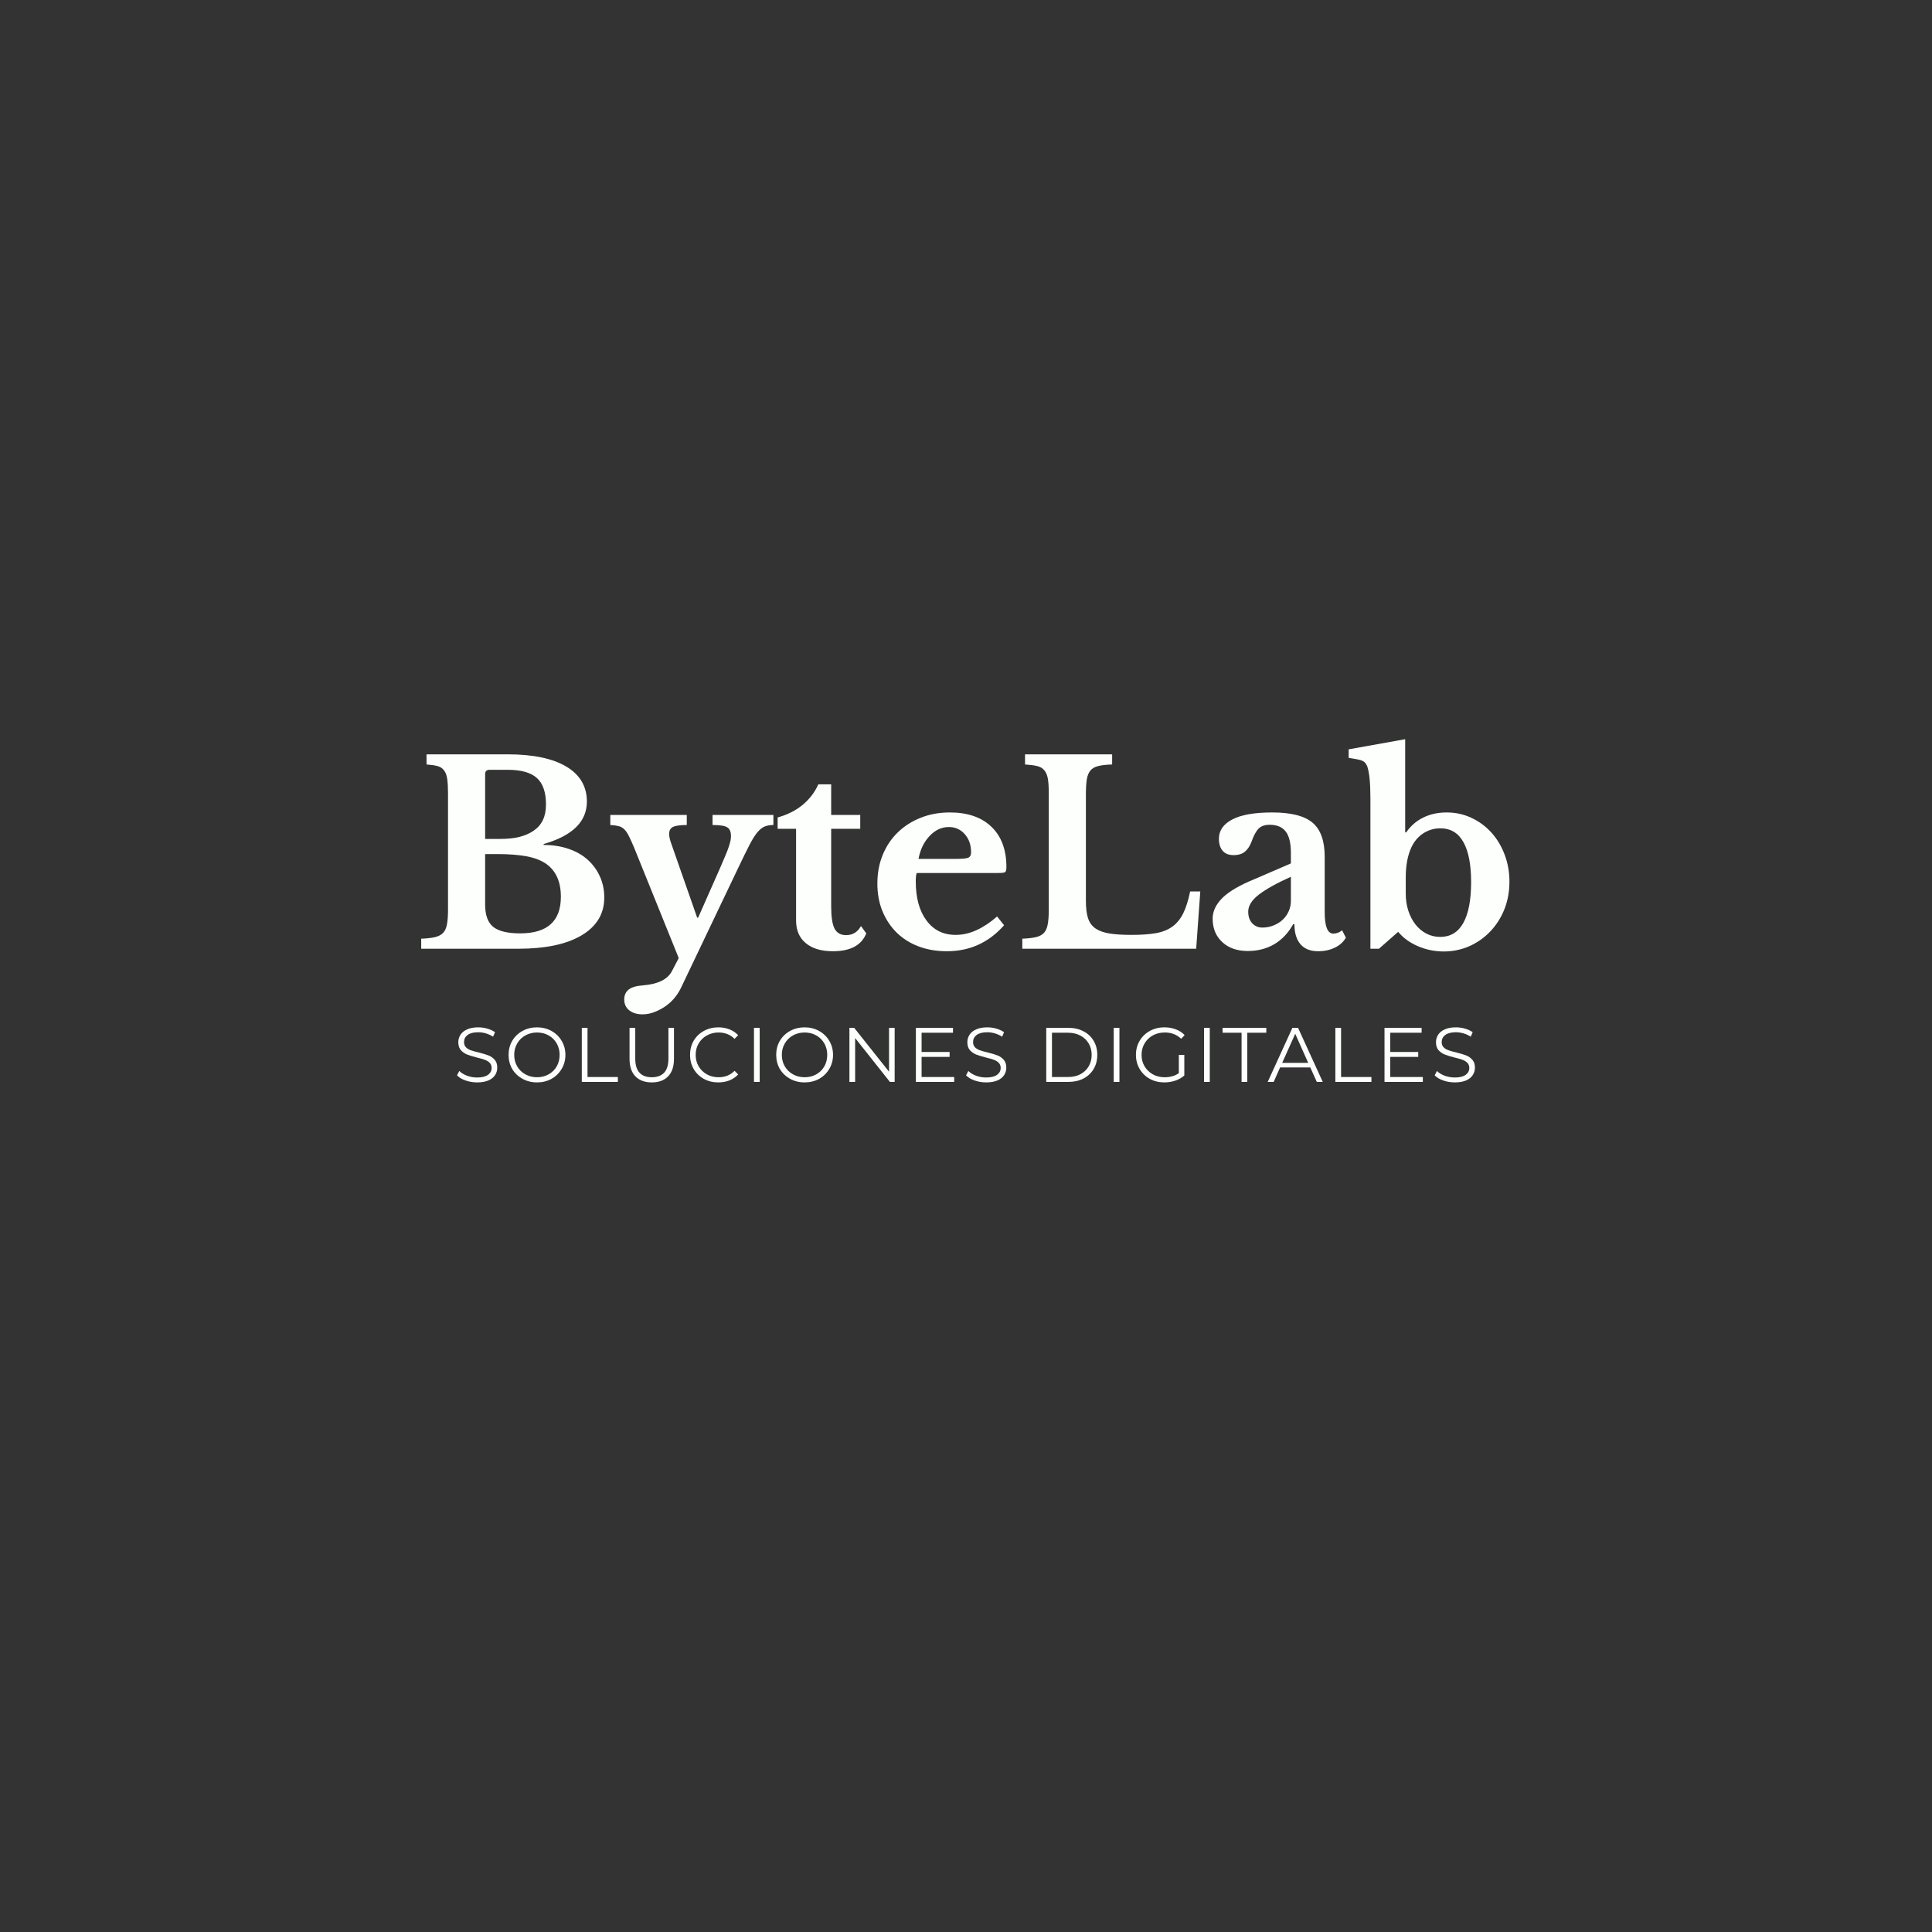 <svg xmlns="http://www.w3.org/2000/svg" xmlns:xlink="http://www.w3.org/1999/xlink" width="500" zoomAndPan="magnify" viewBox="0 0 375 375" height="500" preserveAspectRatio="xMidYMid meet" version="1.2"><rect x="0" y="0" width="375" height="375" fill="#333333" stroke="none"/><defs/><g id="2d2f3ea296"><g style="fill:#fcfffc;fill-opacity:1;"><g transform="translate(80.147, 184.15)"><path style="stroke:none" d="M 1.609 0 L 1.609 -1.953 C 2.723 -1.992 3.613 -2.094 4.281 -2.25 C 4.957 -2.414 5.484 -2.691 5.859 -3.078 C 6.234 -3.473 6.484 -4.031 6.609 -4.75 C 6.742 -5.469 6.812 -6.398 6.812 -7.547 L 6.812 -30.188 C 6.812 -31.332 6.758 -32.254 6.656 -32.953 C 6.562 -33.648 6.359 -34.203 6.047 -34.609 C 5.742 -35.023 5.32 -35.305 4.781 -35.453 C 4.238 -35.598 3.523 -35.703 2.641 -35.766 L 2.641 -37.734 L 18.375 -37.734 C 23.312 -37.734 27.109 -36.941 29.766 -35.359 C 32.43 -33.773 33.766 -31.508 33.766 -28.562 C 33.766 -24.676 30.969 -21.93 25.375 -20.328 L 25.375 -20.141 C 27.176 -20.141 28.801 -19.883 30.25 -19.375 C 31.707 -18.875 32.941 -18.164 33.953 -17.25 C 34.961 -16.332 35.742 -15.254 36.297 -14.016 C 36.859 -12.773 37.141 -11.422 37.141 -9.953 C 37.141 -8.285 36.738 -6.828 35.938 -5.578 C 35.133 -4.336 33.984 -3.297 32.484 -2.453 C 29.578 -0.816 25.578 0 20.484 0 Z M 20.828 -2.984 C 26.086 -2.984 28.719 -5.352 28.719 -10.094 C 28.719 -13 27.77 -15.125 25.875 -16.469 C 24.895 -17.156 23.629 -17.645 22.078 -17.938 C 20.523 -18.227 18.617 -18.375 16.359 -18.375 L 14.016 -18.375 L 14.016 -8.578 C 14.016 -6.547 14.535 -5.102 15.578 -4.25 C 16.629 -3.406 18.379 -2.984 20.828 -2.984 Z M 16.906 -21.312 C 18.375 -21.312 19.645 -21.445 20.719 -21.719 C 21.801 -22 22.719 -22.406 23.469 -22.938 C 25.039 -24.008 25.828 -25.691 25.828 -27.984 C 25.828 -30.367 25.238 -32.086 24.062 -33.141 C 22.883 -34.203 20.988 -34.734 18.375 -34.734 L 14.891 -34.734 C 14.305 -34.734 14.016 -34.457 14.016 -33.906 L 14.016 -21.312 Z M 16.906 -21.312 "/></g></g><g style="fill:#fcfffc;fill-opacity:1;"><g transform="translate(118.07, 184.15)"><path style="stroke:none" d="M 14.062 7.688 C 13.707 8.406 13.258 9.078 12.719 9.703 C 12.176 10.328 11.566 10.859 10.891 11.297 C 10.223 11.734 9.531 12.082 8.812 12.344 C 8.094 12.602 7.375 12.734 6.656 12.734 C 5.582 12.734 4.719 12.473 4.062 11.953 C 3.414 11.43 3.094 10.727 3.094 9.844 C 3.094 9.031 3.375 8.395 3.938 7.938 C 4.508 7.477 5.438 7.203 6.719 7.109 C 9.625 6.879 11.5 5.961 12.344 4.359 L 13.672 1.812 L 5 -19.656 C 4.602 -20.594 4.266 -21.336 3.984 -21.891 C 3.711 -22.453 3.41 -22.891 3.078 -23.203 C 2.754 -23.516 2.379 -23.719 1.953 -23.812 C 1.535 -23.914 1.016 -23.984 0.391 -24.016 L 0.391 -25.969 L 15.234 -25.969 L 15.234 -24.016 C 13.961 -24.016 13.07 -23.891 12.562 -23.641 C 12.062 -23.398 11.812 -22.953 11.812 -22.297 C 11.812 -22.035 11.848 -21.734 11.922 -21.391 C 12.004 -21.047 12.113 -20.691 12.25 -20.328 L 17.25 -6.031 L 17.438 -6.031 L 21.656 -15.578 C 22.082 -16.586 22.441 -17.426 22.734 -18.094 C 23.023 -18.77 23.242 -19.344 23.391 -19.812 C 23.547 -20.289 23.656 -20.676 23.719 -20.969 C 23.781 -21.258 23.812 -21.555 23.812 -21.859 C 23.812 -22.703 23.57 -23.27 23.094 -23.562 C 22.625 -23.863 21.672 -24.016 20.234 -24.016 L 20.234 -25.969 L 32.047 -25.969 L 32.047 -24.016 C 31.391 -24.016 30.832 -23.922 30.375 -23.734 C 29.914 -23.555 29.445 -23.191 28.969 -22.641 C 28.5 -22.086 27.977 -21.258 27.406 -20.156 C 26.844 -19.062 26.133 -17.617 25.281 -15.828 Z M 14.062 7.688 "/></g></g><g style="fill:#fcfffc;fill-opacity:1;"><g transform="translate(149.721, 184.15)"><path style="stroke:none" d="M 1.219 -23.281 L 1.219 -25.484 C 3.188 -26.035 4.832 -26.875 6.156 -28 C 7.477 -29.125 8.461 -30.426 9.109 -31.906 L 11.609 -31.906 L 11.609 -25.969 L 17.25 -25.969 L 17.25 -23.281 L 11.609 -23.281 L 11.609 -8.234 C 11.609 -6.203 11.828 -4.758 12.266 -3.906 C 12.711 -3.062 13.457 -2.641 14.5 -2.641 C 15.781 -2.641 16.742 -3.227 17.391 -4.406 L 18.422 -2.984 C 17.504 -0.672 15.348 0.484 11.953 0.484 C 9.703 0.484 7.945 -0.035 6.688 -1.078 C 5.426 -2.117 4.797 -3.586 4.797 -5.484 L 4.797 -23.281 Z M 1.219 -23.281 "/></g></g><g style="fill:#fcfffc;fill-opacity:1;"><g transform="translate(168.438, 184.15)"><path style="stroke:none" d="M 26.453 -4.562 C 23.484 -1.195 19.781 0.484 15.344 0.484 C 13.312 0.484 11.469 0.164 9.812 -0.469 C 8.164 -1.102 6.754 -2 5.578 -3.156 C 4.41 -4.32 3.5 -5.703 2.844 -7.297 C 2.188 -8.898 1.859 -10.68 1.859 -12.641 C 1.859 -14.672 2.203 -16.523 2.891 -18.203 C 3.578 -19.891 4.547 -21.344 5.797 -22.562 C 7.055 -23.789 8.547 -24.742 10.266 -25.422 C 11.984 -26.109 13.867 -26.453 15.922 -26.453 C 19.391 -26.453 22.086 -25.52 24.016 -23.656 C 25.941 -21.801 26.906 -19.191 26.906 -15.828 C 26.906 -15.305 26.82 -14.988 26.656 -14.875 C 26.488 -14.758 26.031 -14.703 25.281 -14.703 L 9.5 -14.703 C 9.375 -14.41 9.312 -13.867 9.312 -13.078 C 9.312 -9.879 10.004 -7.348 11.391 -5.484 C 12.773 -3.617 14.66 -2.688 17.047 -2.688 C 18.422 -2.688 19.785 -3 21.141 -3.625 C 22.492 -4.25 23.812 -5.129 25.094 -6.266 Z M 16.953 -17.438 C 18.254 -17.438 19.094 -17.508 19.469 -17.656 C 19.852 -17.812 20.047 -18.164 20.047 -18.719 C 20.047 -20.156 19.633 -21.332 18.812 -22.25 C 18 -23.164 16.973 -23.625 15.734 -23.625 C 14.328 -23.625 13.078 -23.039 11.984 -21.875 C 10.891 -20.719 10.176 -19.238 9.844 -17.438 Z M 16.953 -17.438 "/></g></g><g style="fill:#fcfffc;fill-opacity:1;"><g transform="translate(196.709, 184.15)"><path style="stroke:none" d="M 35.469 0 L 1.719 0 L 1.719 -1.953 C 2.789 -1.992 3.672 -2.094 4.359 -2.25 C 5.047 -2.414 5.566 -2.691 5.922 -3.078 C 6.285 -3.473 6.531 -4.031 6.656 -4.75 C 6.789 -5.469 6.859 -6.398 6.859 -7.547 L 6.859 -30.188 C 6.859 -31.332 6.801 -32.254 6.688 -32.953 C 6.57 -33.648 6.348 -34.203 6.016 -34.609 C 5.691 -35.023 5.227 -35.305 4.625 -35.453 C 4.02 -35.598 3.227 -35.703 2.25 -35.766 L 2.25 -37.734 L 19.156 -37.734 L 19.156 -35.766 C 18.051 -35.734 17.16 -35.633 16.484 -35.469 C 15.816 -35.312 15.301 -35.02 14.938 -34.594 C 14.582 -34.164 14.348 -33.578 14.234 -32.828 C 14.117 -32.078 14.062 -31.082 14.062 -29.844 L 14.062 -9.312 C 14.062 -7.938 14.195 -6.816 14.469 -5.953 C 14.75 -5.086 15.234 -4.414 15.922 -3.938 C 16.609 -3.469 17.523 -3.141 18.672 -2.953 C 19.816 -2.773 21.238 -2.688 22.938 -2.688 C 24.832 -2.688 26.414 -2.801 27.688 -3.031 C 28.957 -3.258 30.023 -3.691 30.891 -4.328 C 31.754 -4.973 32.445 -5.832 32.969 -6.906 C 33.5 -7.988 33.941 -9.395 34.297 -11.125 L 36.266 -11.125 Z M 35.469 0 "/></g></g><g style="fill:#fcfffc;fill-opacity:1;"><g transform="translate(233.701, 184.15)"><path style="stroke:none" d="M 16.859 -13.969 C 14.109 -12.727 12.039 -11.578 10.656 -10.516 C 9.27 -9.453 8.578 -8.348 8.578 -7.203 C 8.578 -6.254 8.836 -5.5 9.359 -4.938 C 9.879 -4.383 10.531 -4.109 11.312 -4.109 C 12.102 -4.109 12.836 -4.25 13.516 -4.531 C 14.203 -4.812 14.789 -5.18 15.281 -5.641 C 15.77 -6.098 16.156 -6.645 16.438 -7.281 C 16.719 -7.914 16.859 -8.594 16.859 -9.312 Z M 16.859 -16.562 L 16.859 -18.625 C 16.859 -20.52 16.52 -21.898 15.844 -22.766 C 15.176 -23.629 14.141 -24.062 12.734 -24.062 C 11.785 -24.062 11.066 -23.805 10.578 -23.297 C 10.086 -22.797 9.633 -21.957 9.219 -20.781 C 8.914 -19.957 8.492 -19.316 7.953 -18.859 C 7.422 -18.398 6.68 -18.172 5.734 -18.172 C 4.816 -18.172 4.113 -18.445 3.625 -19 C 3.133 -19.562 2.891 -20.348 2.891 -21.359 C 2.891 -22.93 3.742 -24.172 5.453 -25.078 C 7.172 -25.992 9.766 -26.453 13.234 -26.453 C 16.891 -26.453 19.5 -25.789 21.062 -24.469 C 22.633 -23.145 23.422 -20.938 23.422 -17.844 L 23.422 -7.109 C 23.422 -4.328 23.977 -2.938 25.094 -2.938 C 25.707 -2.938 26.273 -3.148 26.797 -3.578 L 27.531 -2.156 C 27.082 -1.344 26.375 -0.695 25.406 -0.219 C 24.445 0.25 23.359 0.484 22.141 0.484 C 20.641 0.484 19.5 0.031 18.719 -0.875 C 17.938 -1.789 17.547 -3.082 17.547 -4.75 L 17.297 -4.75 C 16.348 -3.051 15.125 -1.758 13.625 -0.875 C 12.125 0 10.41 0.438 8.484 0.438 C 6.422 0.438 4.77 -0.141 3.531 -1.297 C 2.289 -2.453 1.672 -3.961 1.672 -5.828 C 1.672 -7.266 2.305 -8.613 3.578 -9.875 C 4.848 -11.133 6.973 -12.367 9.953 -13.578 Z M 16.859 -16.562 "/></g></g><g style="fill:#fcfffc;fill-opacity:1;"><g transform="translate(261.824, 184.15)"><path style="stroke:none" d="M 11.031 -10.734 C 11.031 -9.523 11.195 -8.406 11.531 -7.375 C 11.875 -6.344 12.336 -5.453 12.922 -4.703 C 13.516 -3.953 14.219 -3.363 15.031 -2.938 C 15.852 -2.508 16.754 -2.297 17.734 -2.297 C 19.691 -2.297 21.176 -3.191 22.188 -4.984 C 23.207 -6.785 23.719 -9.438 23.719 -12.938 C 23.719 -16.332 23.219 -18.922 22.219 -20.703 C 21.227 -22.484 19.734 -23.375 17.734 -23.375 C 16.555 -23.375 15.469 -23.055 14.469 -22.422 C 13.477 -21.785 12.707 -20.895 12.156 -19.75 C 11.406 -18.176 11.031 -16.195 11.031 -13.812 Z M 10.922 -22.594 L 11.125 -22.594 C 11.969 -23.832 13.062 -24.785 14.406 -25.453 C 15.75 -26.117 17.27 -26.453 18.969 -26.453 C 20.695 -26.453 22.301 -26.102 23.781 -25.406 C 25.27 -24.707 26.562 -23.754 27.656 -22.547 C 28.75 -21.336 29.602 -19.914 30.219 -18.281 C 30.844 -16.645 31.156 -14.895 31.156 -13.031 C 31.156 -11.07 30.82 -9.266 30.156 -7.609 C 29.488 -5.961 28.57 -4.535 27.406 -3.328 C 26.25 -2.117 24.895 -1.172 23.344 -0.484 C 21.789 0.191 20.148 0.531 18.422 0.531 C 16.629 0.531 14.938 0.18 13.344 -0.516 C 11.758 -1.211 10.5 -2.133 9.562 -3.281 L 5.828 0 L 4.172 0 L 4.172 -29.156 C 4.172 -32.227 3.957 -34.332 3.531 -35.469 C 3.426 -35.695 3.305 -35.895 3.172 -36.062 C 3.047 -36.227 2.859 -36.367 2.609 -36.484 C 2.367 -36.598 2.035 -36.691 1.609 -36.766 C 1.191 -36.848 0.641 -36.941 -0.047 -37.047 L -0.047 -38.703 L 10.922 -40.672 Z M 10.922 -22.594 "/></g></g><g style="fill:#fcfffc;fill-opacity:1;"><g transform="translate(88.004, 210)"><path style="stroke:none" d="M 4.609 0.094 C 3.828 0.094 3.078 -0.031 2.359 -0.281 C 1.648 -0.531 1.098 -0.863 0.703 -1.281 L 1.141 -2.125 C 1.516 -1.75 2.016 -1.441 2.641 -1.203 C 3.273 -0.973 3.93 -0.859 4.609 -0.859 C 5.547 -0.859 6.25 -1.031 6.719 -1.375 C 7.188 -1.719 7.422 -2.164 7.422 -2.719 C 7.422 -3.133 7.289 -3.469 7.031 -3.719 C 6.781 -3.969 6.469 -4.16 6.094 -4.297 C 5.727 -4.43 5.219 -4.578 4.562 -4.734 C 3.77 -4.941 3.141 -5.133 2.672 -5.312 C 2.203 -5.5 1.797 -5.781 1.453 -6.156 C 1.117 -6.539 0.953 -7.055 0.953 -7.703 C 0.953 -8.234 1.094 -8.719 1.375 -9.156 C 1.656 -9.594 2.086 -9.941 2.672 -10.203 C 3.254 -10.461 3.973 -10.594 4.828 -10.594 C 5.43 -10.594 6.02 -10.508 6.594 -10.344 C 7.164 -10.176 7.66 -9.945 8.078 -9.656 L 7.703 -8.781 C 7.266 -9.062 6.797 -9.273 6.297 -9.422 C 5.797 -9.566 5.305 -9.641 4.828 -9.641 C 3.91 -9.641 3.219 -9.461 2.75 -9.109 C 2.289 -8.754 2.062 -8.297 2.062 -7.734 C 2.062 -7.316 2.188 -6.977 2.438 -6.719 C 2.688 -6.469 3.004 -6.273 3.391 -6.141 C 3.773 -6.004 4.297 -5.859 4.953 -5.703 C 5.723 -5.516 6.344 -5.328 6.812 -5.141 C 7.289 -4.953 7.691 -4.672 8.016 -4.297 C 8.348 -3.922 8.516 -3.414 8.516 -2.781 C 8.516 -2.25 8.375 -1.766 8.094 -1.328 C 7.812 -0.891 7.375 -0.539 6.781 -0.281 C 6.188 -0.031 5.461 0.094 4.609 0.094 Z M 4.609 0.094 "/></g></g><g style="fill:#fcfffc;fill-opacity:1;"><g transform="translate(97.934, 210)"><path style="stroke:none" d="M 6.297 0.094 C 5.254 0.094 4.312 -0.141 3.469 -0.609 C 2.625 -1.078 1.961 -1.711 1.484 -2.516 C 1.016 -3.328 0.781 -4.238 0.781 -5.25 C 0.781 -6.258 1.016 -7.164 1.484 -7.969 C 1.961 -8.781 2.625 -9.422 3.469 -9.891 C 4.312 -10.359 5.254 -10.594 6.297 -10.594 C 7.336 -10.594 8.273 -10.359 9.109 -9.891 C 9.941 -9.43 10.598 -8.797 11.078 -7.984 C 11.566 -7.172 11.812 -6.258 11.812 -5.25 C 11.812 -4.238 11.566 -3.328 11.078 -2.516 C 10.598 -1.703 9.941 -1.062 9.109 -0.594 C 8.273 -0.133 7.336 0.094 6.297 0.094 Z M 6.297 -0.906 C 7.129 -0.906 7.879 -1.094 8.547 -1.469 C 9.223 -1.844 9.75 -2.359 10.125 -3.016 C 10.5 -3.68 10.688 -4.426 10.688 -5.25 C 10.688 -6.07 10.5 -6.812 10.125 -7.469 C 9.75 -8.133 9.223 -8.656 8.547 -9.031 C 7.879 -9.406 7.129 -9.594 6.297 -9.594 C 5.473 -9.594 4.723 -9.406 4.047 -9.031 C 3.367 -8.656 2.836 -8.133 2.453 -7.469 C 2.066 -6.812 1.875 -6.07 1.875 -5.25 C 1.875 -4.426 2.066 -3.68 2.453 -3.016 C 2.836 -2.359 3.367 -1.844 4.047 -1.469 C 4.723 -1.094 5.473 -0.906 6.297 -0.906 Z M 6.297 -0.906 "/></g></g><g style="fill:#fcfffc;fill-opacity:1;"><g transform="translate(111.224, 210)"><path style="stroke:none" d="M 1.703 -10.5 L 2.812 -10.5 L 2.812 -0.953 L 8.703 -0.953 L 8.703 0 L 1.703 0 Z M 1.703 -10.5 "/></g></g><g style="fill:#fcfffc;fill-opacity:1;"><g transform="translate(120.569, 210)"><path style="stroke:none" d="M 5.938 0.094 C 4.582 0.094 3.523 -0.297 2.766 -1.078 C 2.004 -1.859 1.625 -2.992 1.625 -4.484 L 1.625 -10.5 L 2.734 -10.5 L 2.734 -4.531 C 2.734 -3.312 3.004 -2.398 3.547 -1.797 C 4.098 -1.203 4.895 -0.906 5.938 -0.906 C 6.988 -0.906 7.789 -1.203 8.344 -1.797 C 8.895 -2.398 9.172 -3.312 9.172 -4.531 L 9.172 -10.5 L 10.25 -10.5 L 10.25 -4.484 C 10.25 -2.992 9.867 -1.859 9.109 -1.078 C 8.359 -0.297 7.301 0.094 5.938 0.094 Z M 5.938 0.094 "/></g></g><g style="fill:#fcfffc;fill-opacity:1;"><g transform="translate(133.154, 210)"><path style="stroke:none" d="M 6.266 0.094 C 5.223 0.094 4.285 -0.133 3.453 -0.594 C 2.617 -1.062 1.961 -1.703 1.484 -2.516 C 1.016 -3.328 0.781 -4.238 0.781 -5.25 C 0.781 -6.258 1.016 -7.172 1.484 -7.984 C 1.961 -8.797 2.617 -9.43 3.453 -9.891 C 4.297 -10.359 5.238 -10.594 6.281 -10.594 C 7.062 -10.594 7.781 -10.461 8.438 -10.203 C 9.102 -9.941 9.664 -9.562 10.125 -9.062 L 9.422 -8.359 C 8.598 -9.18 7.562 -9.594 6.312 -9.594 C 5.477 -9.594 4.723 -9.398 4.047 -9.016 C 3.367 -8.641 2.836 -8.125 2.453 -7.469 C 2.066 -6.812 1.875 -6.07 1.875 -5.25 C 1.875 -4.426 2.066 -3.688 2.453 -3.031 C 2.836 -2.375 3.367 -1.852 4.047 -1.469 C 4.723 -1.094 5.477 -0.906 6.312 -0.906 C 7.57 -0.906 8.609 -1.32 9.422 -2.156 L 10.125 -1.453 C 9.664 -0.953 9.102 -0.566 8.438 -0.297 C 7.77 -0.035 7.047 0.094 6.266 0.094 Z M 6.266 0.094 "/></g></g><g style="fill:#fcfffc;fill-opacity:1;"><g transform="translate(144.644, 210)"><path style="stroke:none" d="M 1.703 -10.5 L 2.812 -10.5 L 2.812 0 L 1.703 0 Z M 1.703 -10.5 "/></g></g><g style="fill:#fcfffc;fill-opacity:1;"><g transform="translate(149.879, 210)"><path style="stroke:none" d="M 6.297 0.094 C 5.254 0.094 4.312 -0.141 3.469 -0.609 C 2.625 -1.078 1.961 -1.711 1.484 -2.516 C 1.016 -3.328 0.781 -4.238 0.781 -5.25 C 0.781 -6.258 1.016 -7.164 1.484 -7.969 C 1.961 -8.781 2.625 -9.422 3.469 -9.891 C 4.312 -10.359 5.254 -10.594 6.297 -10.594 C 7.336 -10.594 8.273 -10.359 9.109 -9.891 C 9.941 -9.43 10.598 -8.797 11.078 -7.984 C 11.566 -7.172 11.812 -6.258 11.812 -5.25 C 11.812 -4.238 11.566 -3.328 11.078 -2.516 C 10.598 -1.703 9.941 -1.062 9.109 -0.594 C 8.273 -0.133 7.336 0.094 6.297 0.094 Z M 6.297 -0.906 C 7.129 -0.906 7.879 -1.094 8.547 -1.469 C 9.223 -1.844 9.75 -2.359 10.125 -3.016 C 10.5 -3.68 10.688 -4.426 10.688 -5.25 C 10.688 -6.07 10.5 -6.812 10.125 -7.469 C 9.75 -8.133 9.223 -8.656 8.547 -9.031 C 7.879 -9.406 7.129 -9.594 6.297 -9.594 C 5.473 -9.594 4.723 -9.406 4.047 -9.031 C 3.367 -8.656 2.836 -8.133 2.453 -7.469 C 2.066 -6.812 1.875 -6.07 1.875 -5.25 C 1.875 -4.426 2.066 -3.68 2.453 -3.016 C 2.836 -2.359 3.367 -1.844 4.047 -1.469 C 4.723 -1.094 5.473 -0.906 6.297 -0.906 Z M 6.297 -0.906 "/></g></g><g style="fill:#fcfffc;fill-opacity:1;"><g transform="translate(163.169, 210)"><path style="stroke:none" d="M 10.484 -10.5 L 10.484 0 L 9.562 0 L 2.812 -8.516 L 2.812 0 L 1.703 0 L 1.703 -10.5 L 2.625 -10.5 L 9.391 -1.984 L 9.391 -10.5 Z M 10.484 -10.5 "/></g></g><g style="fill:#fcfffc;fill-opacity:1;"><g transform="translate(176.069, 210)"><path style="stroke:none" d="M 9.141 -0.953 L 9.141 0 L 1.703 0 L 1.703 -10.5 L 8.906 -10.5 L 8.906 -9.547 L 2.812 -9.547 L 2.812 -5.812 L 8.25 -5.812 L 8.25 -4.859 L 2.812 -4.859 L 2.812 -0.953 Z M 9.141 -0.953 "/></g></g><g style="fill:#fcfffc;fill-opacity:1;"><g transform="translate(186.809, 210)"><path style="stroke:none" d="M 4.609 0.094 C 3.828 0.094 3.078 -0.031 2.359 -0.281 C 1.648 -0.531 1.098 -0.863 0.703 -1.281 L 1.141 -2.125 C 1.516 -1.75 2.016 -1.441 2.641 -1.203 C 3.273 -0.973 3.93 -0.859 4.609 -0.859 C 5.547 -0.859 6.25 -1.031 6.719 -1.375 C 7.188 -1.719 7.422 -2.164 7.422 -2.719 C 7.422 -3.133 7.289 -3.469 7.031 -3.719 C 6.781 -3.969 6.469 -4.16 6.094 -4.297 C 5.727 -4.43 5.219 -4.578 4.562 -4.734 C 3.77 -4.941 3.141 -5.133 2.672 -5.312 C 2.203 -5.5 1.797 -5.781 1.453 -6.156 C 1.117 -6.539 0.953 -7.055 0.953 -7.703 C 0.953 -8.234 1.094 -8.719 1.375 -9.156 C 1.656 -9.594 2.086 -9.941 2.672 -10.203 C 3.254 -10.461 3.973 -10.594 4.828 -10.594 C 5.43 -10.594 6.02 -10.508 6.594 -10.344 C 7.164 -10.176 7.66 -9.945 8.078 -9.656 L 7.703 -8.781 C 7.266 -9.062 6.797 -9.273 6.297 -9.422 C 5.797 -9.566 5.305 -9.641 4.828 -9.641 C 3.91 -9.641 3.219 -9.461 2.75 -9.109 C 2.289 -8.754 2.062 -8.297 2.062 -7.734 C 2.062 -7.316 2.188 -6.977 2.438 -6.719 C 2.688 -6.469 3.004 -6.273 3.391 -6.141 C 3.773 -6.004 4.297 -5.859 4.953 -5.703 C 5.723 -5.516 6.344 -5.328 6.812 -5.141 C 7.289 -4.953 7.691 -4.672 8.016 -4.297 C 8.348 -3.922 8.516 -3.414 8.516 -2.781 C 8.516 -2.25 8.375 -1.766 8.094 -1.328 C 7.812 -0.891 7.375 -0.539 6.781 -0.281 C 6.188 -0.031 5.461 0.094 4.609 0.094 Z M 4.609 0.094 "/></g></g><g style="fill:#fcfffc;fill-opacity:1;"><g transform="translate(201.374, 210)"><path style="stroke:none" d="M 1.703 -10.5 L 5.984 -10.5 C 7.098 -10.5 8.078 -10.273 8.922 -9.828 C 9.773 -9.391 10.438 -8.77 10.906 -7.969 C 11.375 -7.176 11.609 -6.27 11.609 -5.25 C 11.609 -4.227 11.375 -3.316 10.906 -2.516 C 10.438 -1.723 9.773 -1.102 8.922 -0.656 C 8.078 -0.219 7.098 0 5.984 0 L 1.703 0 Z M 5.922 -0.953 C 6.848 -0.953 7.656 -1.133 8.344 -1.5 C 9.031 -1.875 9.562 -2.379 9.938 -3.016 C 10.32 -3.66 10.516 -4.406 10.516 -5.25 C 10.516 -6.094 10.32 -6.832 9.938 -7.469 C 9.562 -8.113 9.031 -8.617 8.344 -8.984 C 7.656 -9.359 6.848 -9.547 5.922 -9.547 L 2.812 -9.547 L 2.812 -0.953 Z M 5.922 -0.953 "/></g></g><g style="fill:#fcfffc;fill-opacity:1;"><g transform="translate(214.469, 210)"><path style="stroke:none" d="M 1.703 -10.5 L 2.812 -10.5 L 2.812 0 L 1.703 0 Z M 1.703 -10.5 "/></g></g><g style="fill:#fcfffc;fill-opacity:1;"><g transform="translate(219.704, 210)"><path style="stroke:none" d="M 9.109 -5.25 L 10.172 -5.25 L 10.172 -1.25 C 9.68 -0.812 9.098 -0.477 8.422 -0.25 C 7.754 -0.02 7.051 0.094 6.312 0.094 C 5.258 0.094 4.312 -0.133 3.469 -0.594 C 2.633 -1.062 1.977 -1.703 1.5 -2.516 C 1.02 -3.328 0.781 -4.238 0.781 -5.25 C 0.781 -6.258 1.02 -7.172 1.5 -7.984 C 1.977 -8.797 2.633 -9.43 3.469 -9.891 C 4.312 -10.359 5.266 -10.594 6.328 -10.594 C 7.129 -10.594 7.863 -10.461 8.531 -10.203 C 9.207 -9.953 9.773 -9.578 10.234 -9.078 L 9.547 -8.375 C 8.711 -9.188 7.656 -9.594 6.375 -9.594 C 5.52 -9.594 4.75 -9.406 4.062 -9.031 C 3.383 -8.656 2.848 -8.133 2.453 -7.469 C 2.066 -6.812 1.875 -6.07 1.875 -5.25 C 1.875 -4.426 2.066 -3.688 2.453 -3.031 C 2.848 -2.375 3.383 -1.852 4.062 -1.469 C 4.738 -1.094 5.504 -0.906 6.359 -0.906 C 7.441 -0.906 8.359 -1.172 9.109 -1.703 Z M 9.109 -5.25 "/></g></g><g style="fill:#fcfffc;fill-opacity:1;"><g transform="translate(232.004, 210)"><path style="stroke:none" d="M 1.703 -10.5 L 2.812 -10.5 L 2.812 0 L 1.703 0 Z M 1.703 -10.5 "/></g></g><g style="fill:#fcfffc;fill-opacity:1;"><g transform="translate(237.239, 210)"><path style="stroke:none" d="M 3.75 -9.547 L 0.062 -9.547 L 0.062 -10.5 L 8.547 -10.5 L 8.547 -9.547 L 4.859 -9.547 L 4.859 0 L 3.75 0 Z M 3.75 -9.547 "/></g></g><g style="fill:#fcfffc;fill-opacity:1;"><g transform="translate(246.029, 210)"><path style="stroke:none" d="M 8.297 -2.812 L 2.438 -2.812 L 1.188 0 L 0.031 0 L 4.828 -10.5 L 5.922 -10.5 L 10.719 0 L 9.562 0 Z M 7.891 -3.703 L 5.375 -9.344 L 2.844 -3.703 Z M 7.891 -3.703 "/></g></g><g style="fill:#fcfffc;fill-opacity:1;"><g transform="translate(257.489, 210)"><path style="stroke:none" d="M 1.703 -10.5 L 2.812 -10.5 L 2.812 -0.953 L 8.703 -0.953 L 8.703 0 L 1.703 0 Z M 1.703 -10.5 "/></g></g><g style="fill:#fcfffc;fill-opacity:1;"><g transform="translate(267.029, 210)"><path style="stroke:none" d="M 9.141 -0.953 L 9.141 0 L 1.703 0 L 1.703 -10.5 L 8.906 -10.5 L 8.906 -9.547 L 2.812 -9.547 L 2.812 -5.812 L 8.25 -5.812 L 8.25 -4.859 L 2.812 -4.859 L 2.812 -0.953 Z M 9.141 -0.953 "/></g></g><g style="fill:#fcfffc;fill-opacity:1;"><g transform="translate(277.769, 210)"><path style="stroke:none" d="M 4.609 0.094 C 3.828 0.094 3.078 -0.031 2.359 -0.281 C 1.648 -0.531 1.098 -0.863 0.703 -1.281 L 1.141 -2.125 C 1.516 -1.75 2.016 -1.441 2.641 -1.203 C 3.273 -0.973 3.93 -0.859 4.609 -0.859 C 5.547 -0.859 6.25 -1.031 6.719 -1.375 C 7.188 -1.719 7.422 -2.164 7.422 -2.719 C 7.422 -3.133 7.289 -3.469 7.031 -3.719 C 6.781 -3.969 6.469 -4.16 6.094 -4.297 C 5.727 -4.43 5.219 -4.578 4.562 -4.734 C 3.77 -4.941 3.141 -5.133 2.672 -5.312 C 2.203 -5.5 1.797 -5.781 1.453 -6.156 C 1.117 -6.539 0.953 -7.055 0.953 -7.703 C 0.953 -8.234 1.094 -8.719 1.375 -9.156 C 1.656 -9.594 2.086 -9.941 2.672 -10.203 C 3.254 -10.461 3.973 -10.594 4.828 -10.594 C 5.43 -10.594 6.02 -10.508 6.594 -10.344 C 7.164 -10.176 7.66 -9.945 8.078 -9.656 L 7.703 -8.781 C 7.266 -9.062 6.797 -9.273 6.297 -9.422 C 5.797 -9.566 5.305 -9.641 4.828 -9.641 C 3.91 -9.641 3.219 -9.461 2.75 -9.109 C 2.289 -8.754 2.062 -8.297 2.062 -7.734 C 2.062 -7.316 2.188 -6.977 2.438 -6.719 C 2.688 -6.469 3.004 -6.273 3.391 -6.141 C 3.773 -6.004 4.297 -5.859 4.953 -5.703 C 5.723 -5.516 6.344 -5.328 6.812 -5.141 C 7.289 -4.953 7.691 -4.672 8.016 -4.297 C 8.348 -3.922 8.516 -3.414 8.516 -2.781 C 8.516 -2.25 8.375 -1.766 8.094 -1.328 C 7.812 -0.891 7.375 -0.539 6.781 -0.281 C 6.188 -0.031 5.461 0.094 4.609 0.094 Z M 4.609 0.094 "/></g></g></g></svg>